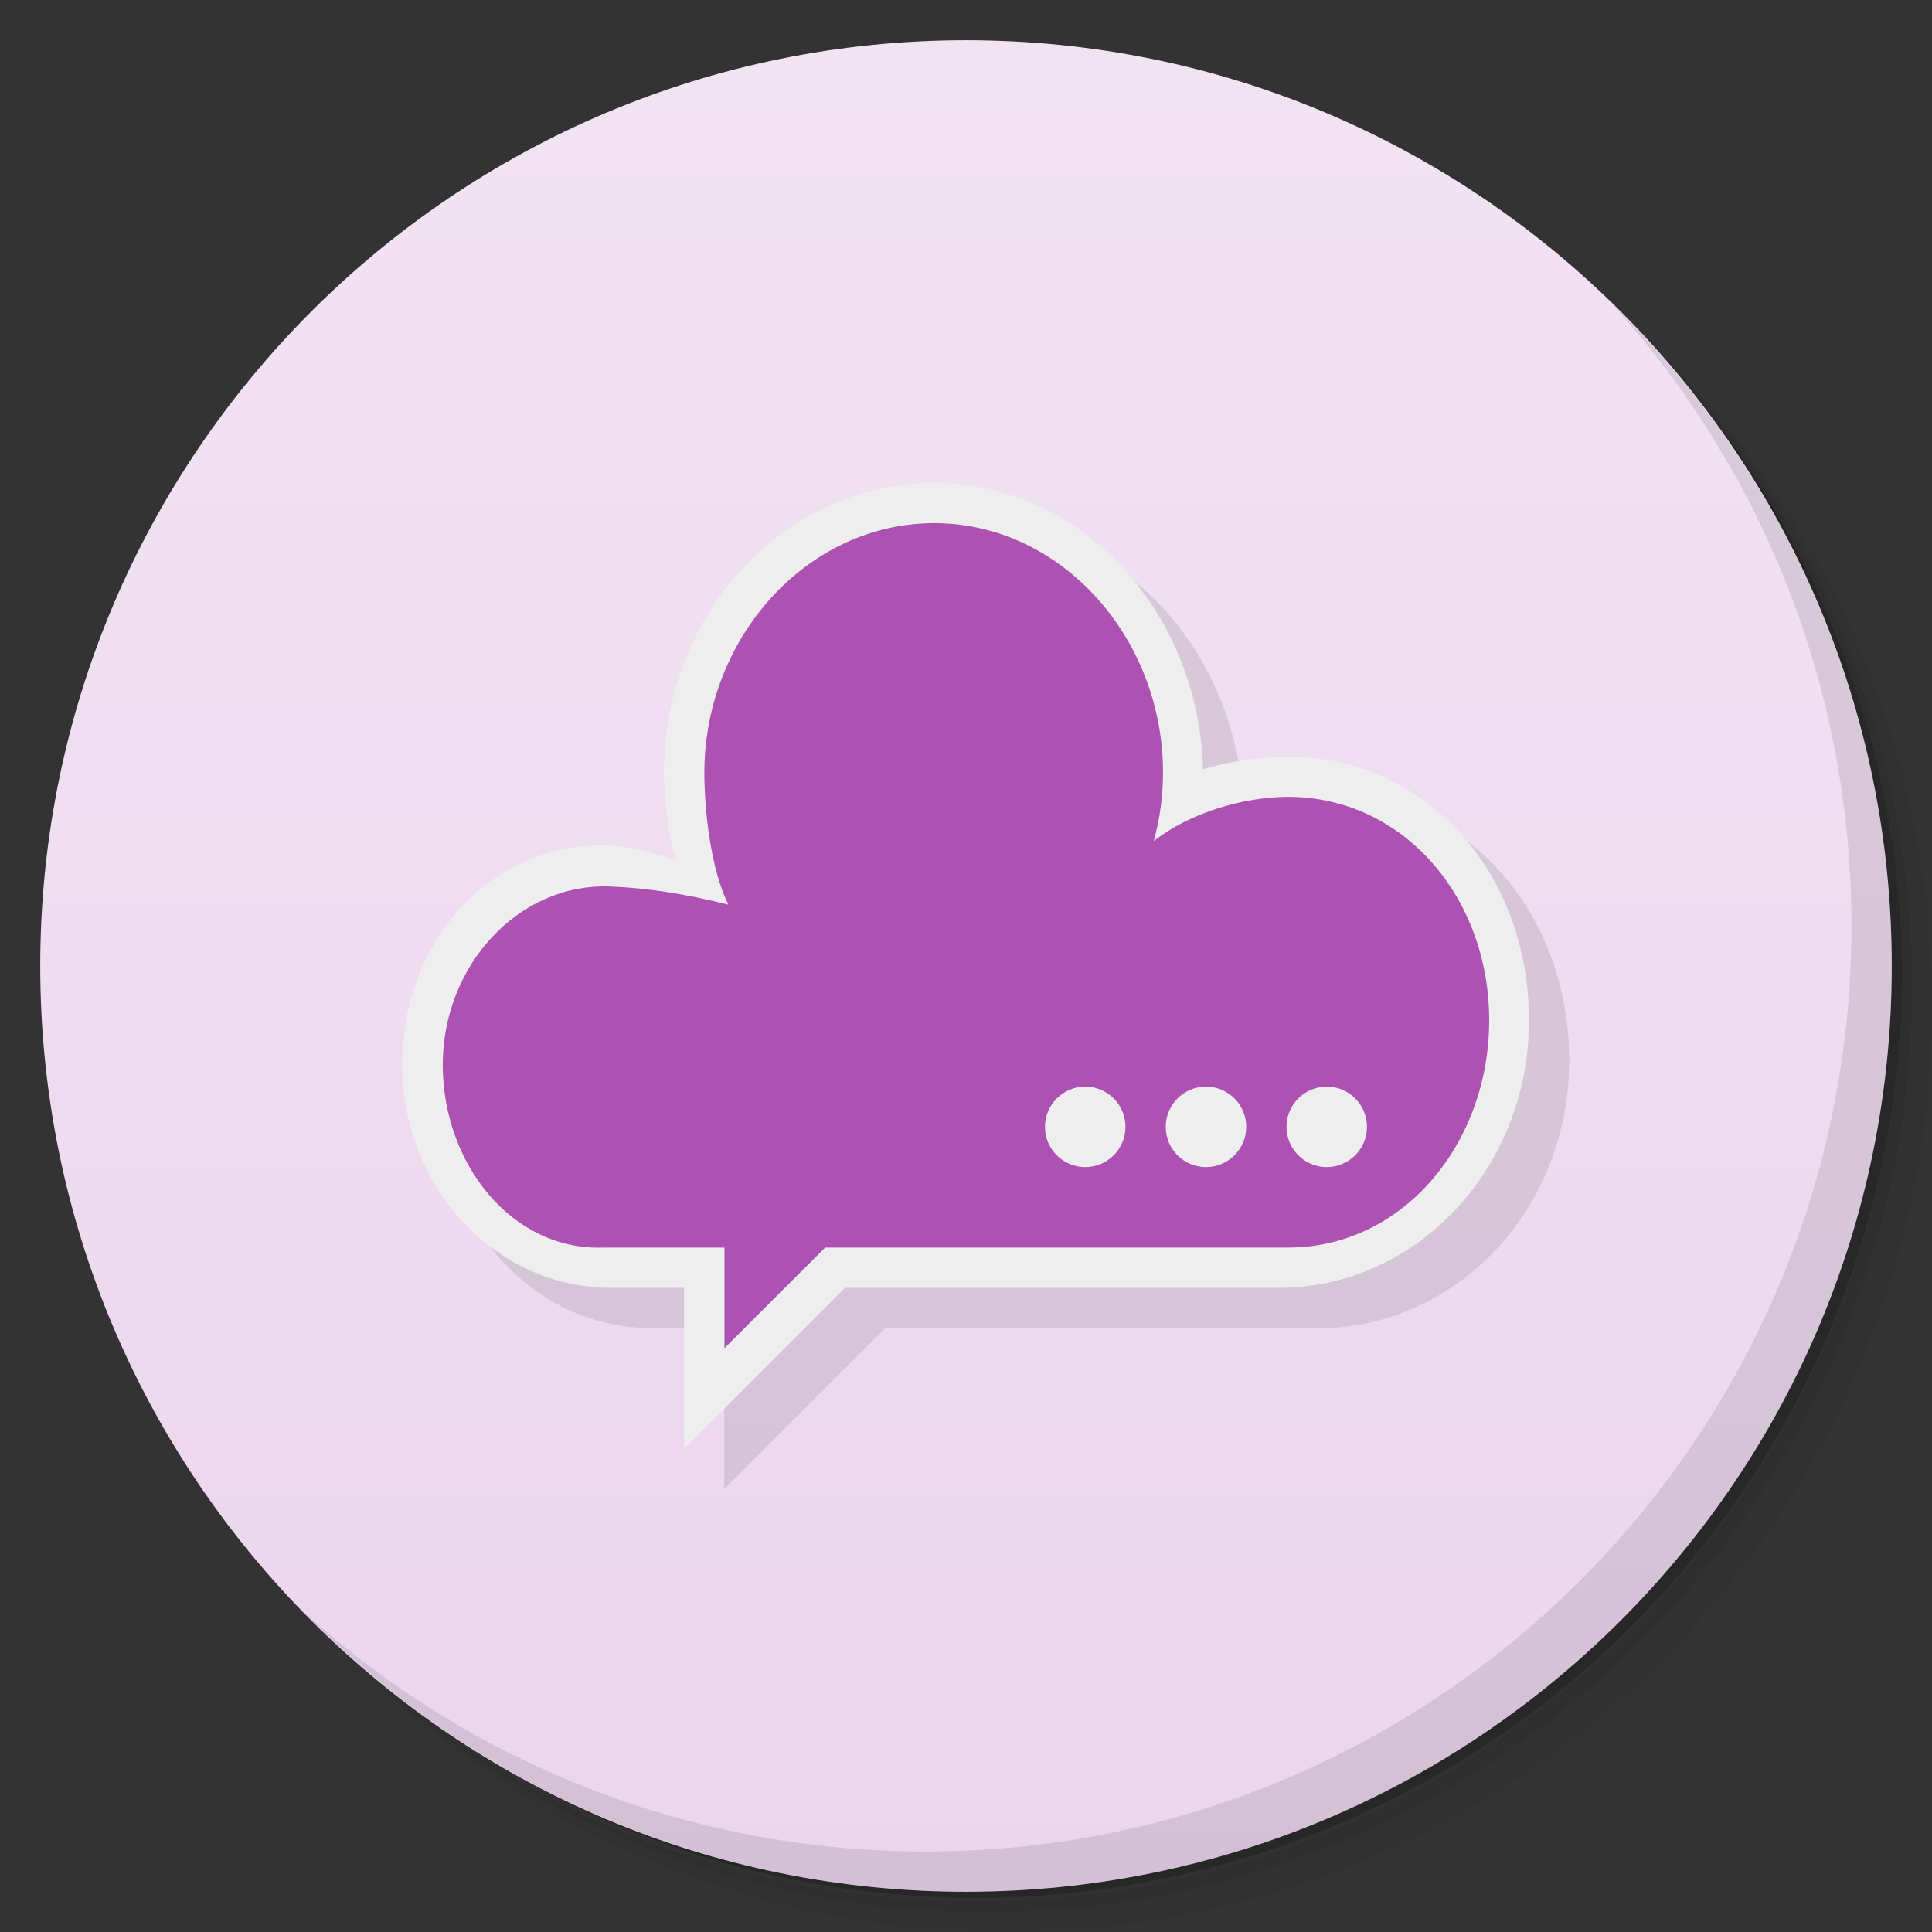 <?xml version="1.0" encoding="UTF-8" standalone="no"?>
<svg
   xmlns:dc="http://purl.org/dc/elements/1.1/"
   xmlns:cc="http://creativecommons.org/ns#"
   xmlns:rdf="http://www.w3.org/1999/02/22-rdf-syntax-ns#"
   xmlns:svg="http://www.w3.org/2000/svg"
   xmlns="http://www.w3.org/2000/svg"
   xmlns:xlink="http://www.w3.org/1999/xlink"
   xmlns:sodipodi="http://sodipodi.sourceforge.net/DTD/sodipodi-0.dtd"
   xmlns:inkscape="http://www.inkscape.org/namespaces/inkscape"
   viewBox="0 0 48 48"
   id="svg2"
   version="1.1"
   inkscape:version="0.48.4 r9939"
   sodipodi:docname="scudcloud.svg"
   inkscape:export-xdpi="240"
   inkscape:export-ydpi="240"
   width="100%"
   height="100%">
  <rect x="0" y="0" width="48" height="48" fill="#333333" stroke="none"/>
  <sodipodi:namedview
     pagecolor="#ffffff"
     bordercolor="#666666"
     borderopacity="1"
     objecttolerance="10"
     gridtolerance="10"
     guidetolerance="10"
     inkscape:pageopacity="0"
     inkscape:pageshadow="2"
     inkscape:window-width="1871"
     inkscape:window-height="1056"
     id="namedview63"
     showgrid="true"
     inkscape:object-nodes="true"
     inkscape:zoom="16"
     inkscape:cx="44.19449"
     inkscape:cy="0.24263433"
     inkscape:window-x="49"
     inkscape:window-y="24"
     inkscape:window-maximized="1"
     inkscape:current-layer="svg2">
    <inkscape:grid
       type="xygrid"
       id="grid4193" />
  </sodipodi:namedview>
  <defs
     id="defs4">
    <linearGradient
       id="linearGradient3779">
      <stop
         style="stop-color:#ebd5ed;stop-opacity:1;"
         offset="0"
         id="stop3781" />
      <stop
         style="stop-color:#f2e3f3;stop-opacity:1;"
         offset="1"
         id="stop3783" />
    </linearGradient>
    <linearGradient
       id="linearGradient3776">
      <stop
         style="stop-color:#000000;stop-opacity:1;"
         offset="0"
         id="stop3778" />
      <stop
         style="stop-color:#000000;stop-opacity:0;"
         offset="1"
         id="stop3780" />
    </linearGradient>
    <linearGradient
       id="linearGradient3764"
       x1="1"
       x2="47"
       gradientUnits="userSpaceOnUse"
       gradientTransform="matrix(0,-1,1,0,-1.5e-6,48)">
      <stop
         stop-color="#a249a7"
         stop-opacity="1"
         id="stop7"
         style="stop-color:#e6c8e6;stop-opacity:1;"
         offset="0" />
      <stop
         offset="1"
         stop-color="#ad51b3"
         stop-opacity="1"
         id="stop9"
         style="stop-color:#ebd5ed;stop-opacity:1" />
    </linearGradient>
    <clipPath
       id="clipPath-519376688">
      <g
         transform="translate(0,-1004.362)"
         id="g12">
        <path
           d="m -24 13 c 0 1.105 -0.672 2 -1.5 2 -0.828 0 -1.5 -0.895 -1.5 -2 0 -1.105 0.672 -2 1.5 -2 0.828 0 1.5 0.895 1.5 2 z"
           transform="matrix(15.333,0,0,11.5,415,878.862)"
           fill="#1890d0"
           id="path14" />
      </g>
    </clipPath>
    <clipPath
       id="clipPath-526029903">
      <g
         transform="translate(0,-1004.362)"
         id="g17">
        <path
           d="m -24 13 c 0 1.105 -0.672 2 -1.5 2 -0.828 0 -1.5 -0.895 -1.5 -2 0 -1.105 0.672 -2 1.5 -2 0.828 0 1.5 0.895 1.5 2 z"
           transform="matrix(15.333,0,0,11.5,415,878.862)"
           fill="#1890d0"
           id="path19" />
      </g>
    </clipPath>
    <linearGradient
       inkscape:collect="always"
       xlink:href="#linearGradient3779"
       id="linearGradient3785"
       x1="1"
       y1="24"
       x2="47"
       y2="24"
       gradientUnits="userSpaceOnUse" />
    <linearGradient
       inkscape:collect="always"
       xlink:href="#linearGradient3779"
       id="linearGradient3789" />
    <linearGradient
       inkscape:collect="always"
       xlink:href="#linearGradient3779"
       id="linearGradient3809"
       gradientUnits="userSpaceOnUse"
       x1="1"
       y1="47"
       x2="1"
       y2="1" />
  </defs>
  <g
     id="g21">
    <path
       d="m 36.31 5 c 5.859 4.062 9.688 10.831 9.688 18.5 c 0 12.426 -10.07 22.5 -22.5 22.5 c -7.669 0 -14.438 -3.828 -18.5 -9.688 c 1.037 1.822 2.306 3.499 3.781 4.969 c 4.085 3.712 9.514 5.969 15.469 5.969 c 12.703 0 23 -10.298 23 -23 c 0 -5.954 -2.256 -11.384 -5.969 -15.469 c -1.469 -1.475 -3.147 -2.744 -4.969 -3.781 z m 4.969 3.781 c 3.854 4.113 6.219 9.637 6.219 15.719 c 0 12.703 -10.297 23 -23 23 c -6.081 0 -11.606 -2.364 -15.719 -6.219 c 4.16 4.144 9.883 6.719 16.219 6.719 c 12.703 0 23 -10.298 23 -23 c 0 -6.335 -2.575 -12.06 -6.719 -16.219 z"
       opacity="0.05"
       id="path23" />
    <path
       d="m 41.28 8.781 c 3.712 4.085 5.969 9.514 5.969 15.469 c 0 12.703 -10.297 23 -23 23 c -5.954 0 -11.384 -2.256 -15.469 -5.969 c 4.113 3.854 9.637 6.219 15.719 6.219 c 12.703 0 23 -10.298 23 -23 c 0 -6.081 -2.364 -11.606 -6.219 -15.719 z"
       opacity="0.1"
       id="path25" />
    <path
       d="m 31.25 2.375 c 8.615 3.154 14.75 11.417 14.75 21.13 c 0 12.426 -10.07 22.5 -22.5 22.5 c -9.708 0 -17.971 -6.135 -21.12 -14.75 a 23 23 0 0 0 44.875 -7 a 23 23 0 0 0 -16 -21.875 z"
       opacity="0.2"
       id="path27" />
  </g>
  <g
     id="g29"
     style="fill:url(#linearGradient3785);fill-opacity:1">
    <path
       d="m 24 1 c 12.703 0 23 10.297 23 23 c 0 12.703 -10.297 23 -23 23 -12.703 0 -23 -10.297 -23 -23 0 -12.703 10.297 -23 23 -23 z"
       fill="url(#linearGradient3764)"
       fill-opacity="1"
       id="path31"
       style="fill:url(#linearGradient3809);fill-opacity:1.0" />
  </g>
  <g
     id="g33"
     style="fill:#000000;fill-opacity:1" />
  <g
     id="g49"
     transform="translate(3.051,-2.441)"
     style="fill:url(#linearGradient3789);fill-opacity:1">
    <g
       clip-path="url(#clipPath-526029903)"
       id="g51"
       style="fill:url(#linearGradient3789);fill-opacity:1">
      <!-- color: #ad51b3 -->
      <g
         id="g53"
         style="fill:url(#linearGradient3789);fill-opacity:1" />
    </g>
  </g>
  <g
     id="g59">
    <path
       d="m 40.03 7.531 c 3.712 4.084 5.969 9.514 5.969 15.469 0 12.703 -10.297 23 -23 23 c -5.954 0 -11.384 -2.256 -15.469 -5.969 4.178 4.291 10.01 6.969 16.469 6.969 c 12.703 0 23 -10.298 23 -23 0 -6.462 -2.677 -12.291 -6.969 -16.469 z"
       opacity="0.1"
       id="path61" />
  </g>
  <g
     id="g4359-2"
     transform="matrix(1.037,0,0,1.111,0.63,-3.667)">
    <path
       style="opacity:0.1;fill:#000000;fill-opacity:1;fill-rule:evenodd;stroke:none"
       d="m 23.23,8 c -3.722,2.982e-4 -6.74,3.224 -6.74,7.201 1.33e-4,0.669 0.119,1.523 0.291,2.166 C 16.275,17.196 15.531,17.001 15,17 c -2.864,-2.14e-4 -5.001,2.401 -5,5.461 4.47e-4,3.059 2.322,5.539 5.186,5.539 L 17,28 l 0,4 4,-4 10.777,0 c 3.437,2.56e-4 6.223,-2.977 6.223,-6.648 -7.38e-4,-3.671 -2.564,-6.625 -6,-6.624 -0.615,0.002 -1.514,0.196 -2.102,0.39 C 29.796,11.222 26.877,8.003 23.23,8 z"
       transform="matrix(0.964,0,0,0.9,0.357,7.8)"
       id="rect4195-0"
       inkscape:connector-curvature="0"
       sodipodi:nodetypes="cccccccccccccc" />
  </g>
  <g
     id="g4359"
     transform="matrix(1.037,0,0,1.111,-0.37,-4.667)">
    <path
       style="fill:#eeeeee;fill-opacity:1;fill-rule:evenodd;stroke:none"
       d="m 23.23,8 c -3.722,2.982e-4 -6.73,3.224 -6.73,7.201 1.33e-4,0.669 0.109,1.523 0.281,2.166 C 16.275,17.196 15.531,17.001 15,17 c -2.864,-2.14e-4 -5.001,2.401 -5,5.461 4.47e-4,3.059 2.322,5.539 5.186,5.539 L 17,28 l 0,4 4,-4 10.777,0 C 35.214,28 38,25.023 38,21.352 37.999,17.68 35.436,14.8 32,14.8 31.385,14.802 30.486,14.924 29.898,15.117 29.796,11.222 26.877,8.003 23.23,8 z"
       transform="matrix(0.964,0,0,0.9,0.357,7.8)"
       id="rect4195"
       inkscape:connector-curvature="0"
       sodipodi:nodetypes="cccccccccccccc" />
    <path
       style="fill:#ad51b3;fill-opacity:1;fill-rule:evenodd;stroke:none"
       d="m 22.737,15.9 c -3.038,0 -5.505,2.555 -5.505,5.583 0.001,0.886 0.161,2.164 0.574,2.948 -1.008,-0.236 -1.959,-0.377 -2.842,-0.406 -2.208,-0.072 -4,1.786 -4,3.988 0,2.202 1.65,4.164 3.857,4.087 l 2.893,0 0,2.25 2.411,-2.25 11.089,0 c 2.761,0 4.821,-2.331 4.821,-5.084 0,-2.753 -2.06,-4.996 -4.821,-4.996 -1.068,0.003 -2.357,0.357 -3.215,0.99 0.146,-0.496 0.221,-1.01 0.222,-1.528 0,-3.028 -2.447,-5.583 -5.484,-5.583 z m 3.62,12.6 c 0.533,0 0.964,0.403 0.964,0.9 0,0.497 -0.432,0.9 -0.964,0.9 -0.533,0 -0.964,-0.403 -0.964,-0.9 0,-0.497 0.432,-0.9 0.964,-0.9 z m 2.893,0 c 0.533,0 0.964,0.403 0.964,0.9 0,0.497 -0.432,0.9 -0.964,0.9 -0.533,0 -0.964,-0.403 -0.964,-0.9 0,-0.497 0.432,-0.9 0.964,-0.9 z m 2.893,0 c 0.533,0 0.964,0.403 0.964,0.9 0,0.497 -0.432,0.9 -0.964,0.9 -0.533,0 -0.964,-0.403 -0.964,-0.9 0,-0.497 0.432,-0.9 0.964,-0.9 z"
       id="path4197-7-5-1"
       inkscape:connector-curvature="0"
       sodipodi:nodetypes="sccssscccsscccssssssssssssssss" />
  </g>
</svg>
